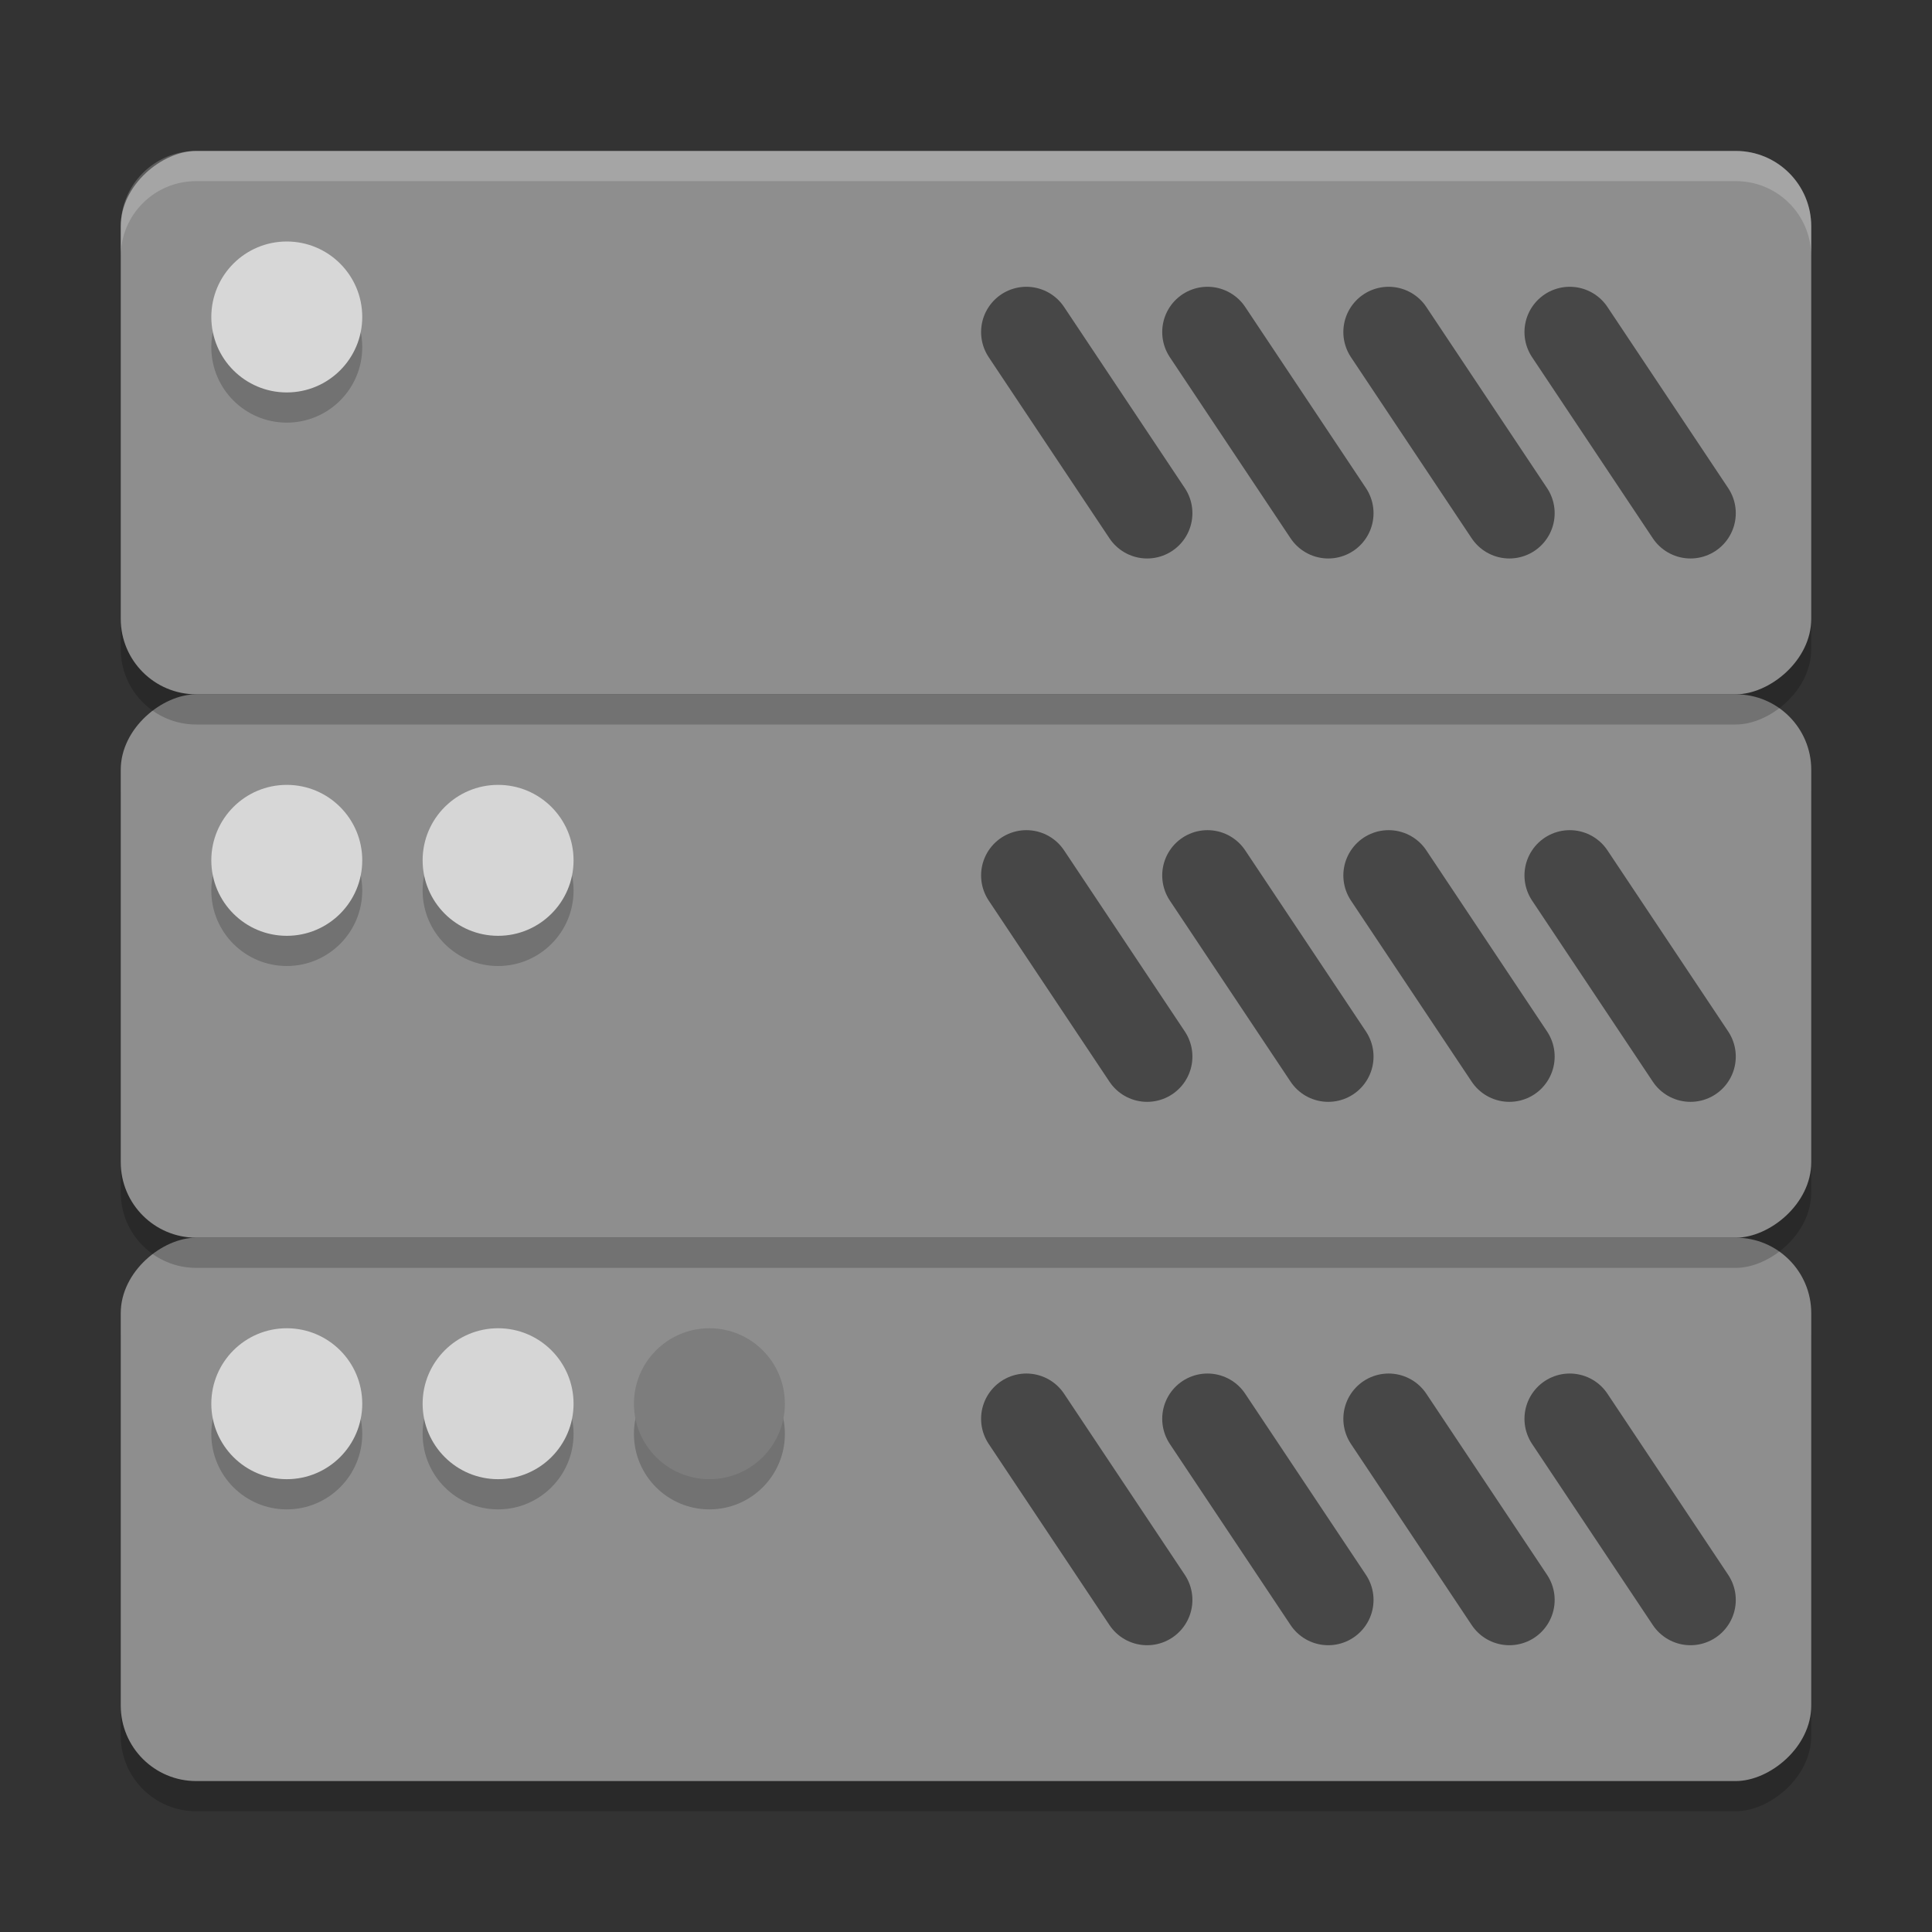 <svg xmlns="http://www.w3.org/2000/svg" width="64" height="64" version="1.1" viewBox="0 0 64 64">
 <rect x="0" y="0" width="64" height="64" fill="#333333" stroke="none"/>
 <rect width="18" height="56" x="-60" y="4" rx="2.5" ry="2.5" transform="matrix(0,-1,1,0,0,0)" style="opacity:0.2"/>
 <rect width="18" height="56" x="-59" y="4" rx="2.5" ry="2.5" transform="matrix(0,-1,1,0,0,0)" style="fill:#8e8e8e"/>
 <path d="m 40,47 4,6" style="opacity:0.5;fill:none;stroke:#000000;stroke-width:3;stroke-linecap:round"/>
 <path d="m 46,47 4,6" style="opacity:0.5;fill:none;stroke:#000000;stroke-width:3;stroke-linecap:round"/>
 <path d="m 52,47 4,6" style="opacity:0.5;fill:none;stroke:#000000;stroke-width:3;stroke-linecap:round"/>
 <path d="m 34,47 4,6" style="opacity:0.5;fill:none;stroke:#000000;stroke-width:3;stroke-linecap:round"/>
 <circle cx="-23.5" cy="47.5" r="2.5" transform="scale(-1,1)" style="opacity:0.2"/>
 <circle cx="-16.5" cy="47.5" r="2.5" transform="scale(-1,1)" style="opacity:0.2"/>
 <circle cx="-9.5" cy="47.5" r="2.5" transform="scale(-1,1)" style="opacity:0.2"/>
 <circle cx="-23.5" cy="46.5" r="2.5" transform="scale(-1,1)" style="fill:#7d7d7d"/>
 <circle cx="-16.5" cy="46.5" r="2.5" transform="scale(-1,1)" style="fill:#d6d6d6"/>
 <circle cx="-9.5" cy="46.5" r="2.5" transform="scale(-1,1)" style="fill:#d7d7d7"/>
 <rect width="18" height="56" x="-42" y="4" rx="2.5" ry="2.5" transform="matrix(0,-1,1,0,0,0)" style="opacity:0.2"/>
 <rect width="18" height="56" x="-41" y="4" rx="2.5" ry="2.5" transform="matrix(0,-1,1,0,0,0)" style="fill:#8e8e8e"/>
 <path d="m 40,29 4,6" style="opacity:0.5;fill:none;stroke:#000000;stroke-width:3;stroke-linecap:round"/>
 <path d="m 46,29 4,6" style="opacity:0.5;fill:none;stroke:#000000;stroke-width:3;stroke-linecap:round"/>
 <path d="m 52,29 4,6" style="opacity:0.5;fill:none;stroke:#000000;stroke-width:3;stroke-linecap:round"/>
 <path d="m 34,29 4,6" style="opacity:0.5;fill:none;stroke:#000000;stroke-width:3;stroke-linecap:round"/>
 <circle cx="-16.5" cy="29.5" r="2.5" transform="scale(-1,1)" style="opacity:0.2"/>
 <circle cx="-9.5" cy="29.5" r="2.5" transform="scale(-1,1)" style="opacity:0.2"/>
 <circle cx="-16.5" cy="28.5" r="2.5" transform="scale(-1,1)" style="fill:#d6d6d6"/>
 <circle cx="-9.5" cy="28.5" r="2.5" transform="scale(-1,1)" style="fill:#d7d7d7"/>
 <rect width="18" height="56" x="-24" y="4" rx="2.5" ry="2.5" transform="matrix(0,-1,1,0,0,0)" style="opacity:0.2"/>
 <rect width="18" height="56" x="-23" y="4" rx="2.5" ry="2.5" transform="matrix(0,-1,1,0,0,0)" style="fill:#8e8e8e"/>
 <path d="m 40,11 4,6" style="opacity:0.5;fill:none;stroke:#000000;stroke-width:3;stroke-linecap:round"/>
 <path d="m 46,11 4,6" style="opacity:0.5;fill:none;stroke:#000000;stroke-width:3;stroke-linecap:round"/>
 <path d="m 52,11 4,6" style="opacity:0.5;fill:none;stroke:#000000;stroke-width:3;stroke-linecap:round"/>
 <path d="m 34,11 4,6" style="opacity:0.5;fill:none;stroke:#000000;stroke-width:3;stroke-linecap:round"/>
 <circle cx="-9.5" cy="11.5" r="2.5" transform="scale(-1,1)" style="opacity:0.2"/>
 <circle cx="-9.5" cy="10.5" r="2.5" transform="scale(-1,1)" style="fill:#d7d7d7"/>
 <path d="M 57.5,5 C 58.885,5 60,6.115 60,7.5 l 0,1 C 60,7.115 58.885,6 57.5,6 L 6.5,6 C 5.115,6 4,7.115 4,8.5 l 0,-1 C 4,6.115 5.115,5 6.5,5 Z" style="opacity:0.2;fill:#ffffff"/>
</svg>
